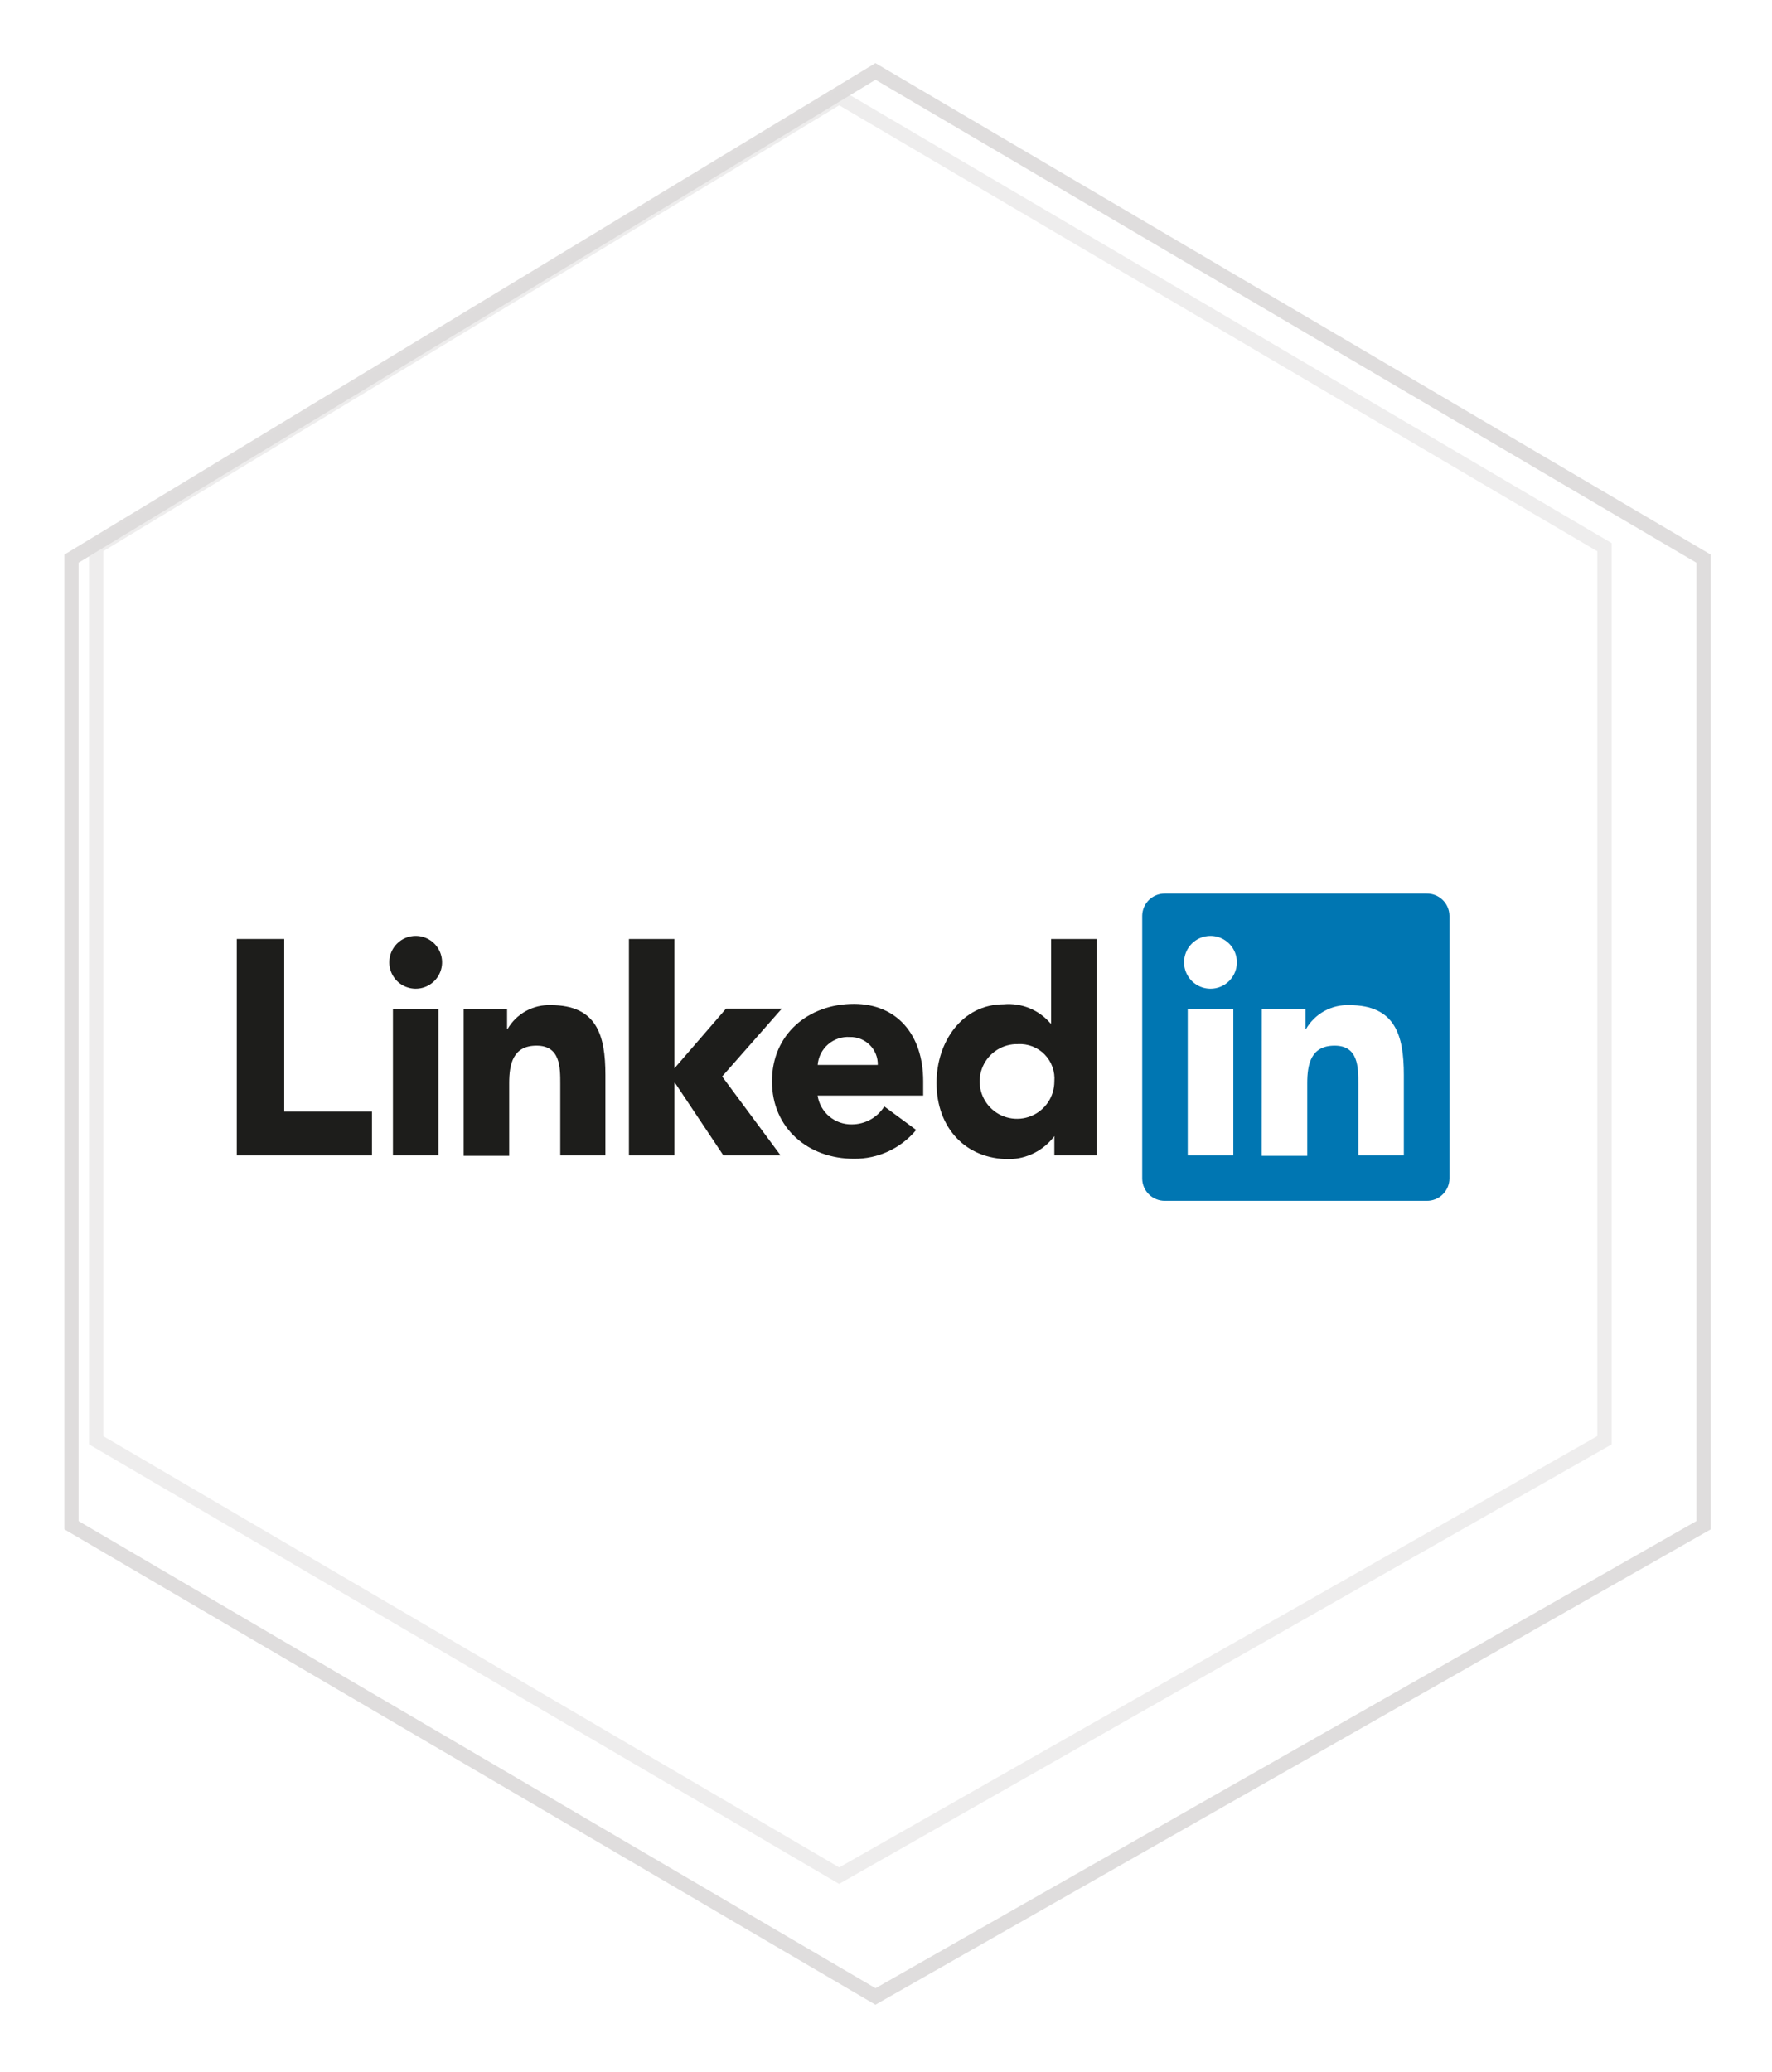 <svg width="124" height="145" viewBox="0 0 124 145" fill="none" xmlns="http://www.w3.org/2000/svg">
<g filter="url(#filter0_d)">
<path d="M58.264 1L2 35.093V102.72L58.264 135.695L116.215 102.72V35.093L58.264 1Z" fill="white"/>
<path d="M58.264 1L2 35.093V102.72L58.264 135.695L116.215 102.72V35.093L58.264 1Z" stroke="#DFDDDD"/>
</g>
<path d="M58.722 6.788L6.726 38.289V100.775L58.722 131.243L112.277 100.775V38.289L58.722 6.788Z" stroke="#DFDDDD" stroke-opacity="0.5"/>
<path d="M16.571 65.702H19.89V77.782H26.031V80.846H16.571V65.702Z" fill="#1D1D1B"/>
<path d="M27.496 70.586H30.68V80.839H27.496V70.586ZM29.088 65.487C29.454 65.487 29.811 65.595 30.115 65.798C30.419 66.001 30.655 66.29 30.795 66.627C30.935 66.965 30.972 67.337 30.9 67.695C30.829 68.053 30.653 68.383 30.395 68.641C30.136 68.899 29.807 69.075 29.449 69.147C29.09 69.218 28.719 69.181 28.381 69.041C28.043 68.902 27.755 68.665 27.552 68.361C27.349 68.057 27.241 67.7 27.241 67.335C27.241 66.844 27.435 66.374 27.782 66.028C28.128 65.681 28.598 65.487 29.088 65.487Z" fill="#1D1D1B"/>
<path d="M44.011 65.702H47.195V74.752L50.81 70.573H54.713L50.534 75.323L54.626 80.846H50.622L47.236 75.773H47.195V80.846H44.011V65.702Z" fill="#1D1D1B"/>
<path d="M32.447 70.586H35.484V71.99H35.525C35.831 71.467 36.273 71.037 36.804 70.745C37.335 70.453 37.936 70.31 38.541 70.331C41.773 70.331 42.364 72.454 42.364 75.216V80.846H39.207V75.854C39.207 74.665 39.207 73.166 37.547 73.166C35.888 73.166 35.632 74.463 35.632 75.8V80.873H32.447V70.586Z" fill="#1D1D1B"/>
<path d="M61.425 74.517C61.432 74.258 61.386 74.001 61.29 73.761C61.194 73.521 61.05 73.303 60.867 73.12C60.684 72.937 60.466 72.793 60.226 72.697C59.986 72.601 59.729 72.555 59.47 72.562C58.913 72.526 58.365 72.712 57.944 73.078C57.523 73.444 57.263 73.96 57.219 74.517H61.425ZM64.113 79.065C63.581 79.702 62.915 80.213 62.162 80.562C61.41 80.911 60.589 81.088 59.759 81.081C56.575 81.081 54.021 78.958 54.021 75.659C54.021 72.36 56.575 70.244 59.759 70.244C62.736 70.244 64.603 72.367 64.603 75.659V76.66H57.213C57.301 77.23 57.592 77.748 58.033 78.119C58.474 78.489 59.035 78.687 59.611 78.676C60.065 78.675 60.511 78.559 60.909 78.34C61.306 78.12 61.641 77.803 61.882 77.419L64.113 79.065Z" fill="#1D1D1B"/>
<path d="M71.248 73.059C70.728 73.043 70.215 73.182 69.775 73.46C69.335 73.737 68.987 74.139 68.777 74.615C68.567 75.091 68.503 75.619 68.595 76.131C68.686 76.643 68.929 77.117 69.291 77.49C69.653 77.864 70.118 78.121 70.627 78.228C71.136 78.336 71.666 78.289 72.148 78.094C72.631 77.899 73.044 77.564 73.335 77.133C73.626 76.701 73.781 76.193 73.781 75.672C73.81 75.327 73.764 74.98 73.646 74.654C73.529 74.328 73.343 74.031 73.101 73.783C72.859 73.535 72.566 73.343 72.243 73.218C71.92 73.093 71.574 73.038 71.228 73.059H71.248ZM76.737 80.839H73.781V79.496C73.412 79.988 72.935 80.389 72.386 80.669C71.838 80.949 71.232 81.099 70.617 81.108C67.553 81.108 65.537 78.897 65.537 75.773C65.537 72.904 67.325 70.271 70.24 70.271C70.854 70.217 71.471 70.311 72.04 70.544C72.609 70.778 73.114 71.145 73.513 71.614H73.553V65.702H76.737V80.839Z" fill="#1D1D1B"/>
<path d="M99.837 62.524H81.514C81.099 62.52 80.698 62.681 80.401 62.972C80.104 63.263 79.934 63.66 79.929 64.076V82.472C79.934 82.888 80.104 83.284 80.401 83.575C80.698 83.866 81.099 84.027 81.514 84.024H99.837C100.043 84.026 100.248 83.989 100.44 83.912C100.632 83.835 100.806 83.722 100.954 83.578C101.102 83.433 101.22 83.262 101.302 83.072C101.383 82.882 101.426 82.678 101.429 82.472V64.076C101.426 63.869 101.383 63.665 101.302 63.476C101.22 63.286 101.102 63.114 100.954 62.97C100.806 62.826 100.632 62.712 100.44 62.636C100.248 62.559 100.043 62.521 99.837 62.524Z" fill="#0076B2"/>
<path d="M83.114 70.586H86.305V80.846H83.114V70.586ZM84.706 65.487C85.071 65.487 85.429 65.595 85.732 65.798C86.036 66.001 86.273 66.29 86.413 66.627C86.553 66.965 86.589 67.337 86.518 67.695C86.447 68.053 86.271 68.383 86.012 68.641C85.754 68.899 85.425 69.075 85.066 69.147C84.708 69.218 84.337 69.181 83.999 69.041C83.661 68.902 83.373 68.665 83.17 68.361C82.967 68.057 82.858 67.7 82.858 67.335C82.858 66.844 83.053 66.374 83.399 66.028C83.746 65.681 84.216 65.487 84.706 65.487Z" fill="white"/>
<path d="M88.3 70.586H91.358V71.99H91.398C91.704 71.467 92.146 71.037 92.677 70.745C93.209 70.453 93.809 70.31 94.415 70.331C97.646 70.331 98.237 72.454 98.237 75.216V80.846H95.053V75.854C95.053 74.665 95.053 73.166 93.393 73.166C91.734 73.166 91.478 74.463 91.478 75.8V80.873H88.294L88.3 70.586Z" fill="white"/>
<defs>
<filter id="filter0_d" x="0.5" y="0.418" width="123.215" height="143.855" filterUnits="userSpaceOnUse" color-interpolation-filters="sRGB">
<feFlood flood-opacity="0" result="BackgroundImageFix"/>
<feColorMatrix in="SourceAlpha" type="matrix" values="0 0 0 0 0 0 0 0 0 0 0 0 0 0 0 0 0 0 127 0"/>
<feOffset dx="3" dy="4"/>
<feGaussianBlur stdDeviation="2"/>
<feColorMatrix type="matrix" values="0 0 0 0 0.775 0 0 0 0 0.775 0 0 0 0 0.775 0 0 0 0.25 0"/>
<feBlend mode="normal" in2="BackgroundImageFix" result="effect1_dropShadow"/>
<feBlend mode="normal" in="SourceGraphic" in2="effect1_dropShadow" result="shape"/>
</filter>
</defs>
</svg>
